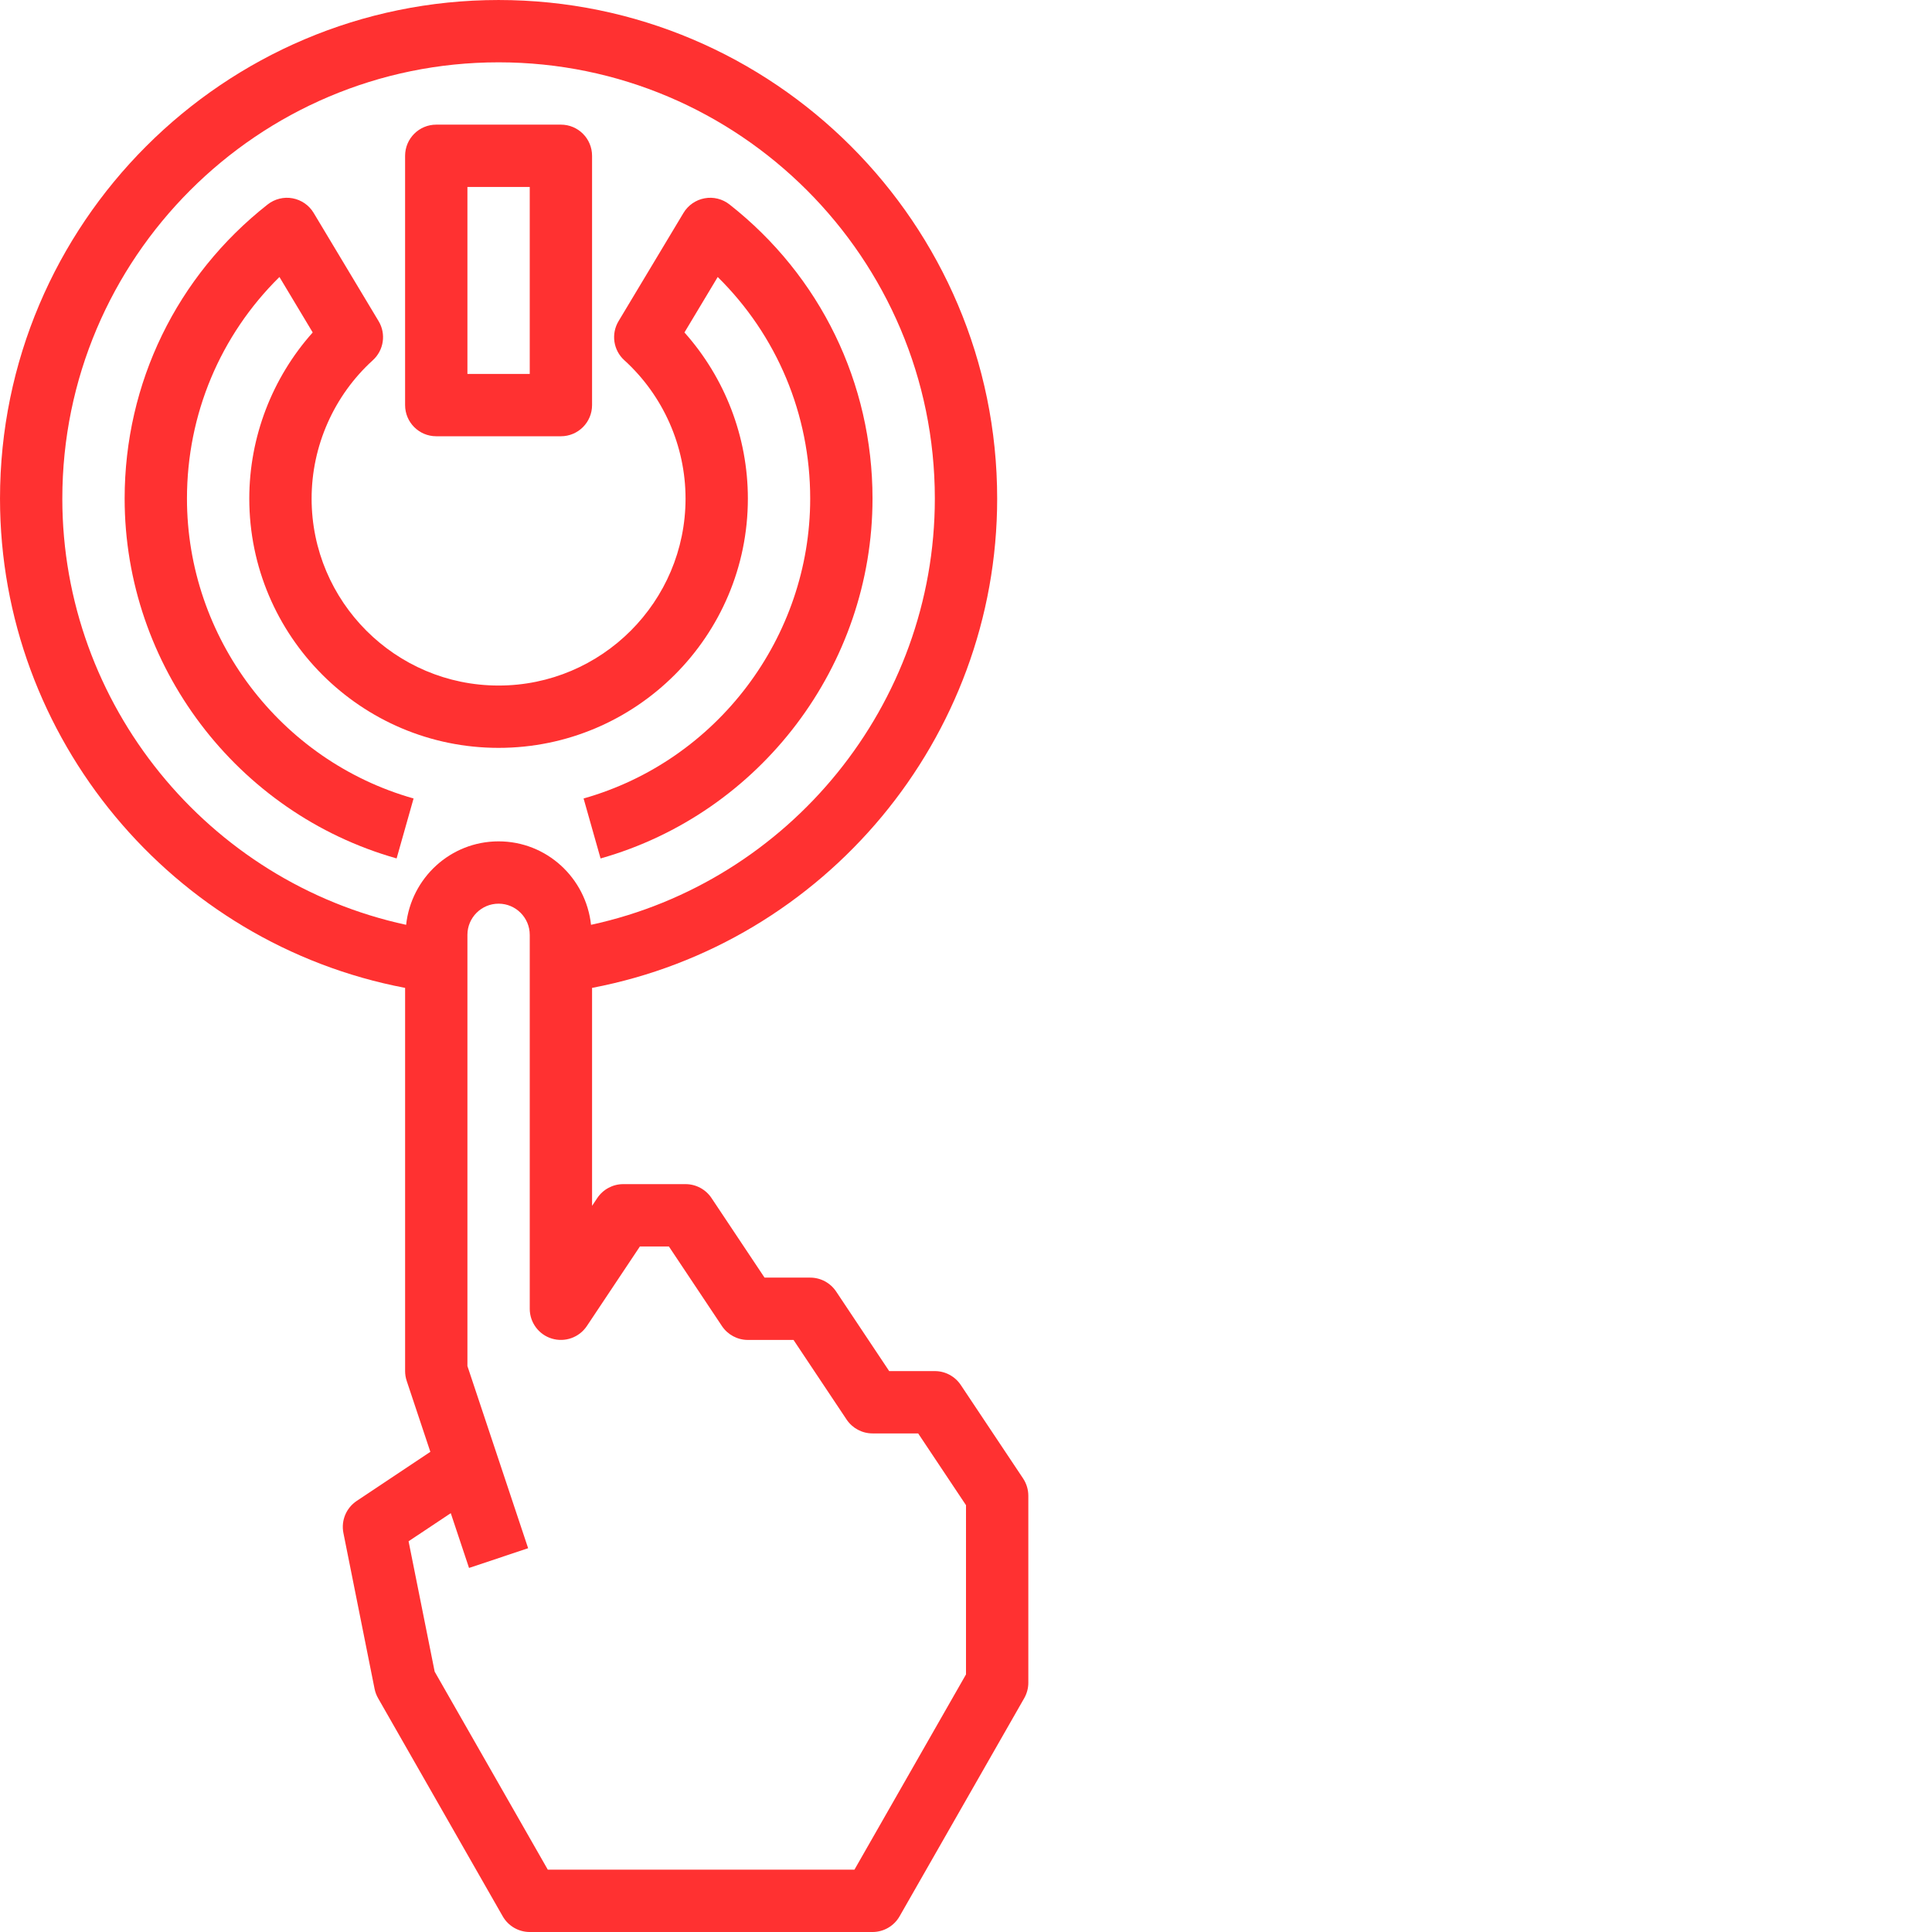 <?xml version="1.0"?>
<svg xmlns="http://www.w3.org/2000/svg" xmlns:xlink="http://www.w3.org/1999/xlink" xmlns:svgjs="http://svgjs.com/svgjs" version="1.1" width="512" height="512" x="0" y="0" viewBox="0 0 496 496" style="enable-background:new 0 0 512 512" xml:space="preserve" class=""><g><link type="text/css" rel="stylesheet" id="dark-mode-general-link"/><link type="text/css" rel="stylesheet" id="dark-mode-custom-link"/><style lang="en" type="text/css" id="dark-mode-custom-style"/><path xmlns="http://www.w3.org/2000/svg" d="m262.656 379.559-16-24c-1.488-2.223-3.984-3.559-6.656-3.559h-11.719l-13.625-20.441c-1.488-2.223-3.984-3.559-6.656-3.559h-11.719l-13.625-20.441c-1.488-2.223-3.984-3.559-6.656-3.559h-16c-2.672 0-5.168 1.336-6.656 3.559l-1.344 2.016v-55.957c59.742-11.371 104-64.09 104-125.617 0-70.574-57.426-128-128-128s-128 57.426-128 128c0 61.527 44.258 114.246 104 125.617v98.383c0 .855.145 1.711.414 2.527l6.066 18.199-18.914 12.609c-2.695 1.801-4.039 5.047-3.406 8.223l8 40c.168.84.473 1.656.895 2.402l32 56c1.426 2.504 4.082 4.039 6.945 4.039h88c2.863 0 5.52-1.535 6.945-4.031l32-56c.688-1.207 1.055-2.578 1.055-3.969v-48c0-1.574-.473-3.129-1.344-4.441zm-246.656-251.559c0-61.762 50.238-112 112-112s112 50.238 112 112c0 52.902-37.375 98.426-88.266 109.426-1.301-12.02-11.383-21.426-23.734-21.426s-22.434 9.406-23.734 21.426c-50.891-11-88.266-56.523-88.266-109.426zm232 301.871-28.641 50.129h-78.719l-29.047-50.84-6.699-33.473 10.832-7.215 4.688 14.062 15.172-5.062-15.586-46.77v-110.703c0-4.406 3.586-8 8-8s8 3.594 8 8v96c0 3.52 2.305 6.641 5.68 7.656s7.023-.289 8.977-3.215l13.625-20.441h7.438l13.625 20.441c1.488 2.223 3.984 3.559 6.656 3.559h11.719l13.625 20.441c1.488 2.223 3.984 3.559 6.656 3.559h11.719l12.281 18.426zm0 0" fill="#ff3131" data-original="#000000" style=""/><path xmlns="http://www.w3.org/2000/svg" d="m112 112h32c4.426 0 8-3.586 8-8v-64c0-4.414-3.574-8-8-8h-32c-4.426 0-8 3.586-8 8v64c0 4.414 3.574 8 8 8zm8-64h16v48h-16zm0 0" fill="#ff3131" data-original="#000000" style=""/><path xmlns="http://www.w3.org/2000/svg" d="m106.176 204.992c-34.254-9.688-58.176-41.344-58.176-76.992 0-21.633 8.551-41.91 23.742-56.887l8.539 14.238c-10.418 11.672-16.281 26.879-16.281 42.648 0 35.289 28.711 64 64 64s64-28.711 64-64c0-15.77-5.863-30.977-16.281-42.648l8.539-14.238c15.191 14.977 23.742 35.254 23.742 56.887 0 35.648-23.922 67.305-58.176 76.992l4.359 15.398c41.105-11.629 69.816-49.621 69.816-92.391 0-29.648-13.383-57.168-36.719-75.512-1.809-1.426-4.16-2-6.395-1.578-2.262.418-4.23 1.785-5.414 3.754l-16.672 27.785c-1.961 3.27-1.344 7.473 1.48 10.031 9.992 9.078 15.719 22.031 15.719 35.52 0 26.473-21.527 48-48 48s-48-21.527-48-48c0-13.488 5.727-26.441 15.719-35.52 2.824-2.57 3.441-6.77 1.48-10.031l-16.672-27.785c-1.176-1.969-3.152-3.336-5.414-3.754-2.234-.422-4.586.16-6.395 1.578-23.336 18.344-36.719 45.863-36.719 75.512 0 42.77 28.711 80.762 69.824 92.383zm0 0" fill="#ff3131" data-original="#000000" style=""/></g></svg>
